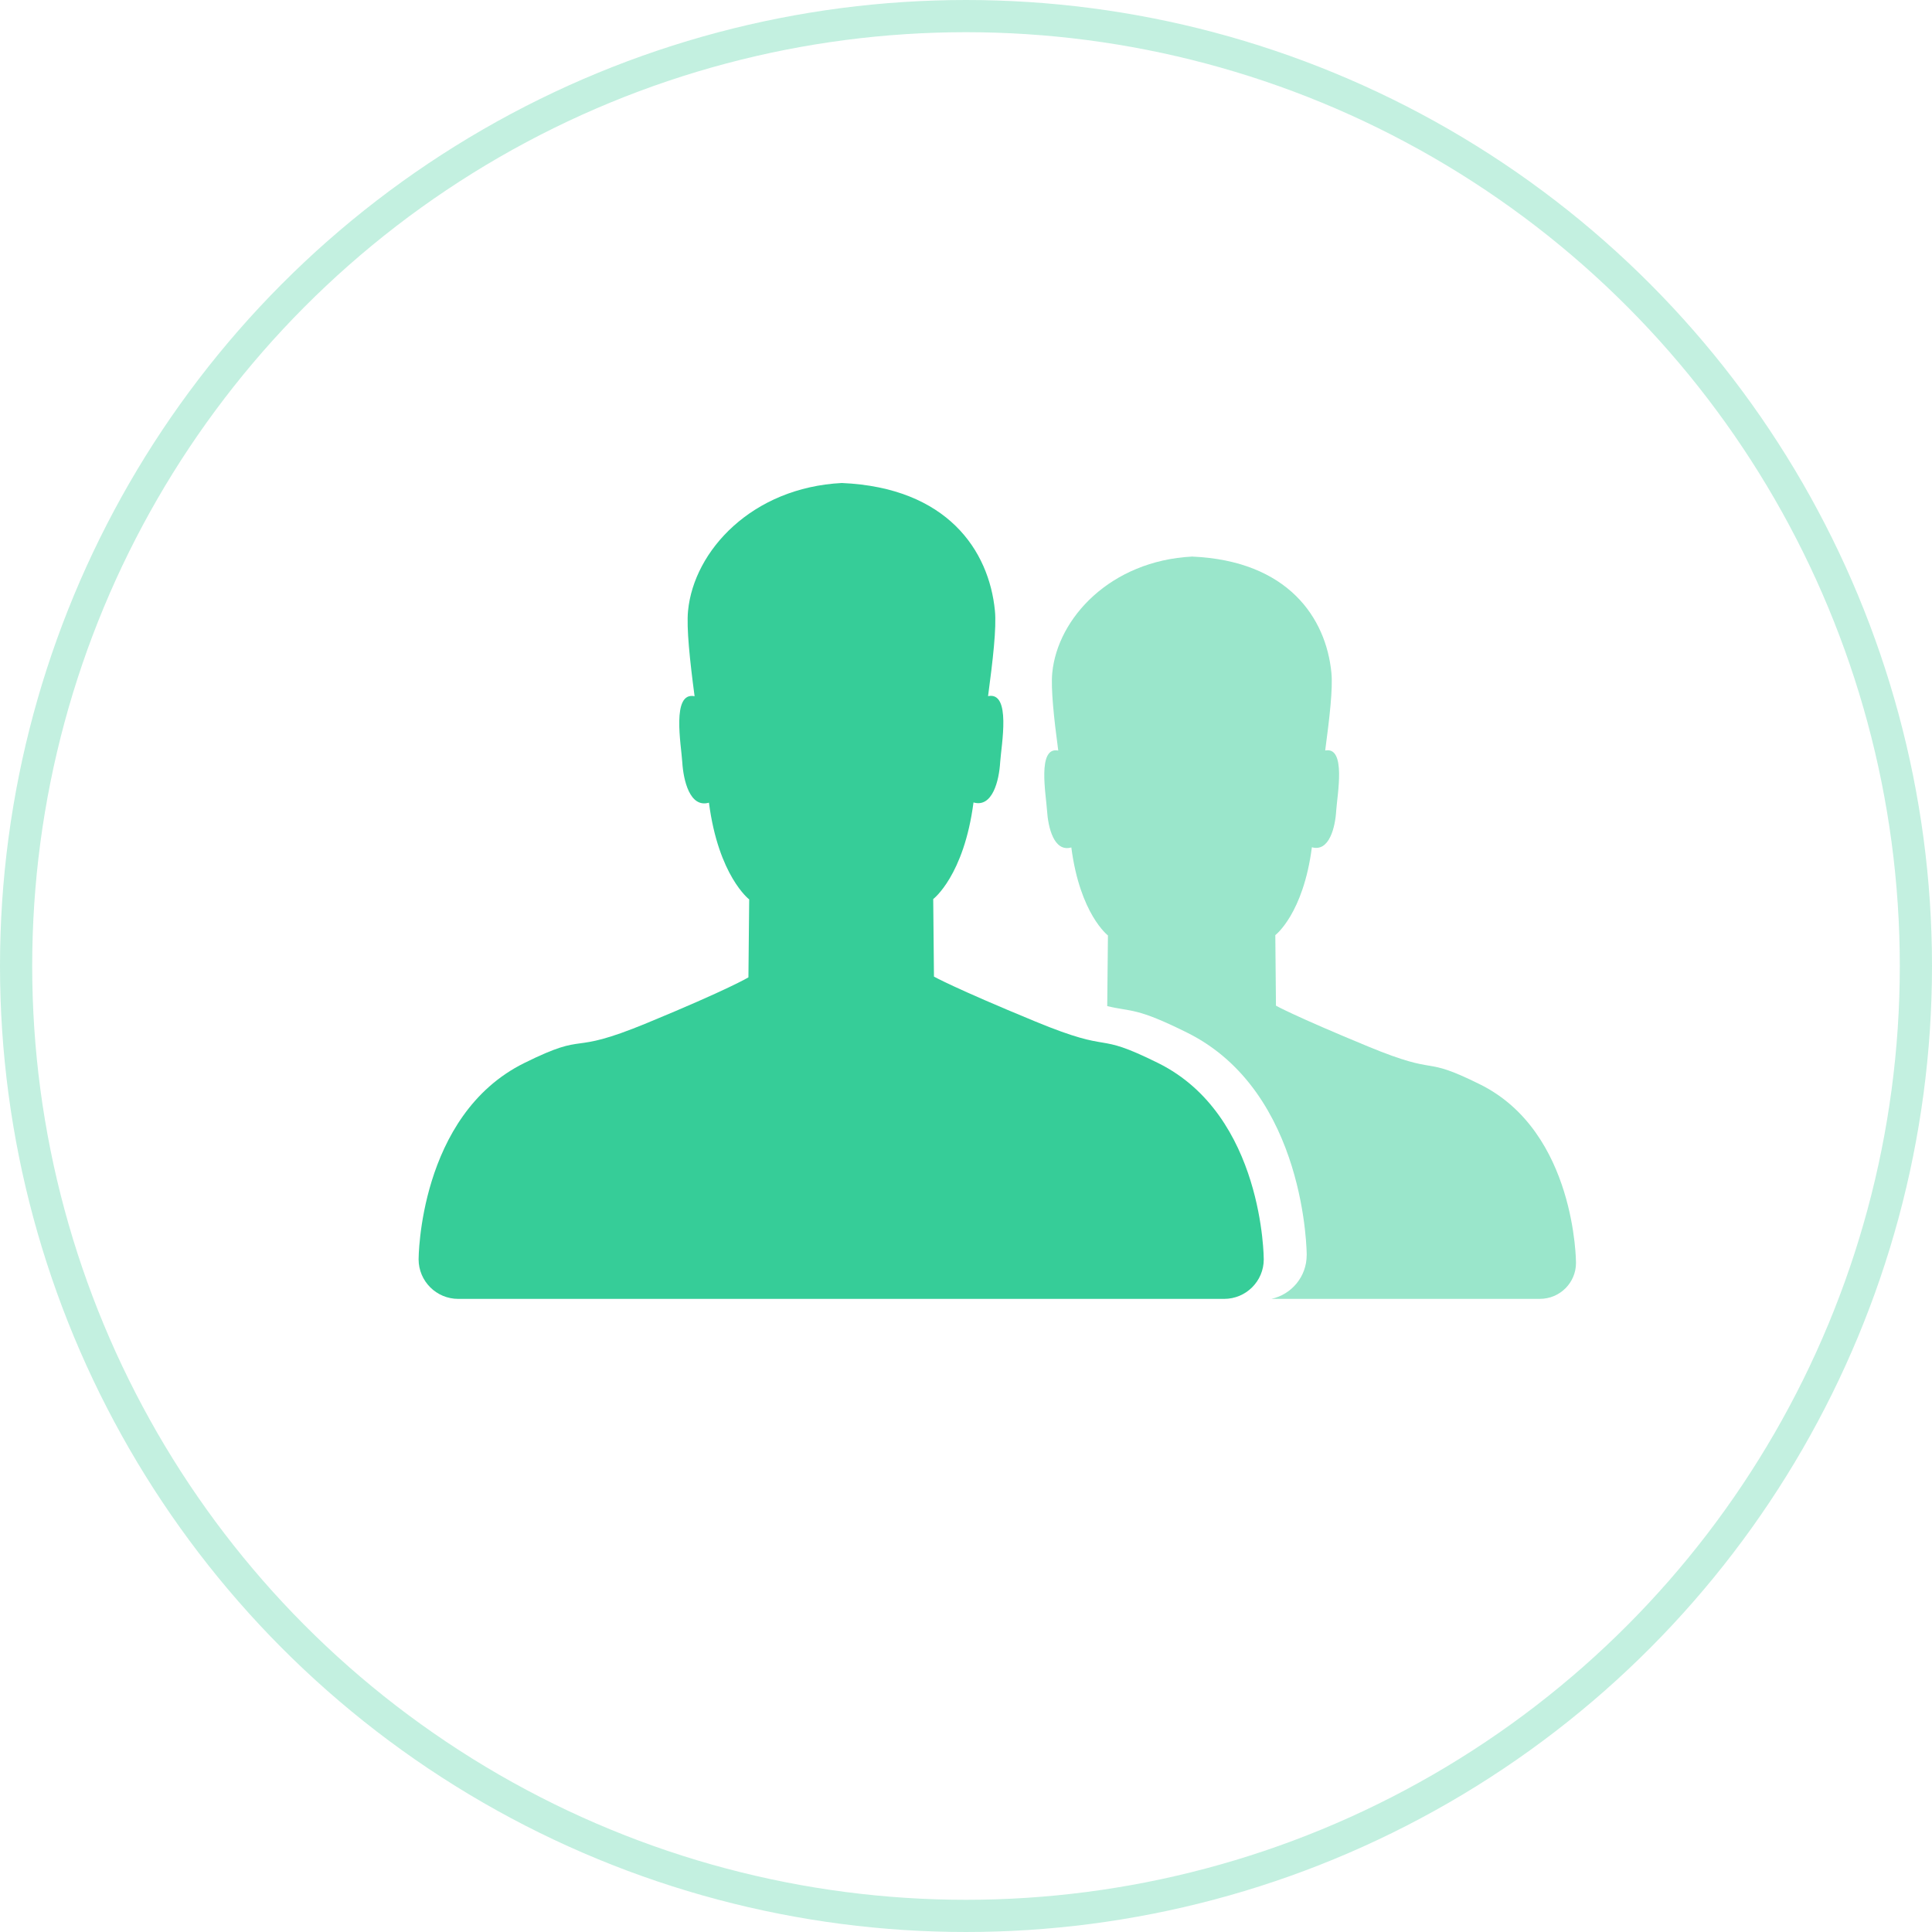 <?xml version="1.0" encoding="UTF-8" standalone="no"?>
<svg width="60px" height="60px" viewBox="0 0 60 60" version="1.1" xmlns="http://www.w3.org/2000/svg" xmlns:xlink="http://www.w3.org/1999/xlink">
    <!-- Generator: Sketch 46.2 (44496) - http://www.bohemiancoding.com/sketch -->
    <title>kf-ppl-x3</title>
    <desc>Created with Sketch.</desc>
    <defs></defs>
    <g id="Oxygen" stroke="none" stroke-width="1" fill="none" fill-rule="evenodd">
        <g transform="translate(-941, -3031)" id="kf-ppl">
            <g transform="translate(941, 3031)">
                <circle id="Oval-2-Copy-2" stroke="#36CD98" opacity="0.299" cx="30" cy="30" r="29.5"></circle>
                <g id="Group-11-Copy" transform="translate(13, 15)" fill="#36CD98">
                    <path d="M22.971,18.016 C20.899,16.988 21.696,17.774 19.152,16.723 C16.607,15.673 16.005,15.329 16.005,15.329 L15.982,12.921 C15.982,12.921 16.935,12.2 17.233,9.921 C17.827,10.093 18.029,9.226 18.061,8.673 C18.097,8.138 18.413,6.47 17.685,6.619 C17.834,5.506 17.951,4.499 17.898,3.966 C17.716,2.096 16.418,0.142 13.143,0 C10.358,0.143 8.551,2.097 8.368,3.968 C8.316,4.501 8.423,5.506 8.571,6.622 C7.844,6.471 8.157,8.142 8.189,8.676 C8.224,9.229 8.421,10.099 9.017,9.928 C9.313,12.206 10.267,12.932 10.267,12.932 L10.243,15.353 C10.243,15.353 9.64,15.72 7.095,16.77 C4.551,17.823 5.349,16.989 3.276,18.016 C0,19.641 0,24.109 0,24.109 C0.001,24.788 0.551,25.338 1.231,25.338 L25.017,25.338 C25.696,25.338 26.247,24.788 26.247,24.112 C26.247,24.108 26.247,19.641 22.971,18.016 Z" id="Shape" fill-rule="nonzero"></path>
                    <path d="M35.944,24.22 C35.944,24.22 35.944,20.155 32.965,18.677 C31.078,17.741 31.805,18.457 29.489,17.5 C27.174,16.544 26.626,16.232 26.626,16.232 L26.606,14.041 C26.606,14.041 27.473,13.385 27.742,11.312 C28.284,11.468 28.468,10.68 28.497,10.176 C28.529,9.69 28.817,8.173 28.155,8.308 C28.29,7.295 28.397,6.379 28.348,5.894 C28.183,4.192 27.002,2.415 24.023,2.285 C21.49,2.415 19.845,4.193 19.679,5.895 C19.632,6.38 19.729,7.295 19.865,8.31 C19.202,8.173 19.488,9.692 19.517,10.179 C19.549,10.683 19.727,11.474 20.271,11.318 C20.54,13.39 21.408,14.051 21.408,14.051 L21.386,16.246 C22.173,16.432 22.279,16.281 23.866,17.069 C27.581,18.911 27.581,23.978 27.581,23.978 L27.58,23.978 C27.58,23.979 27.58,23.98 27.58,23.981 C27.58,24.645 27.113,25.199 26.488,25.337 L34.825,25.337 C35.443,25.337 35.944,24.837 35.944,24.221 C35.944,24.221 35.944,24.221 35.944,24.22 L35.944,24.22 L35.944,24.22 Z" id="Path" opacity="0.498"></path>
                </g>
            </g>
        </g>
    </g>
</svg>